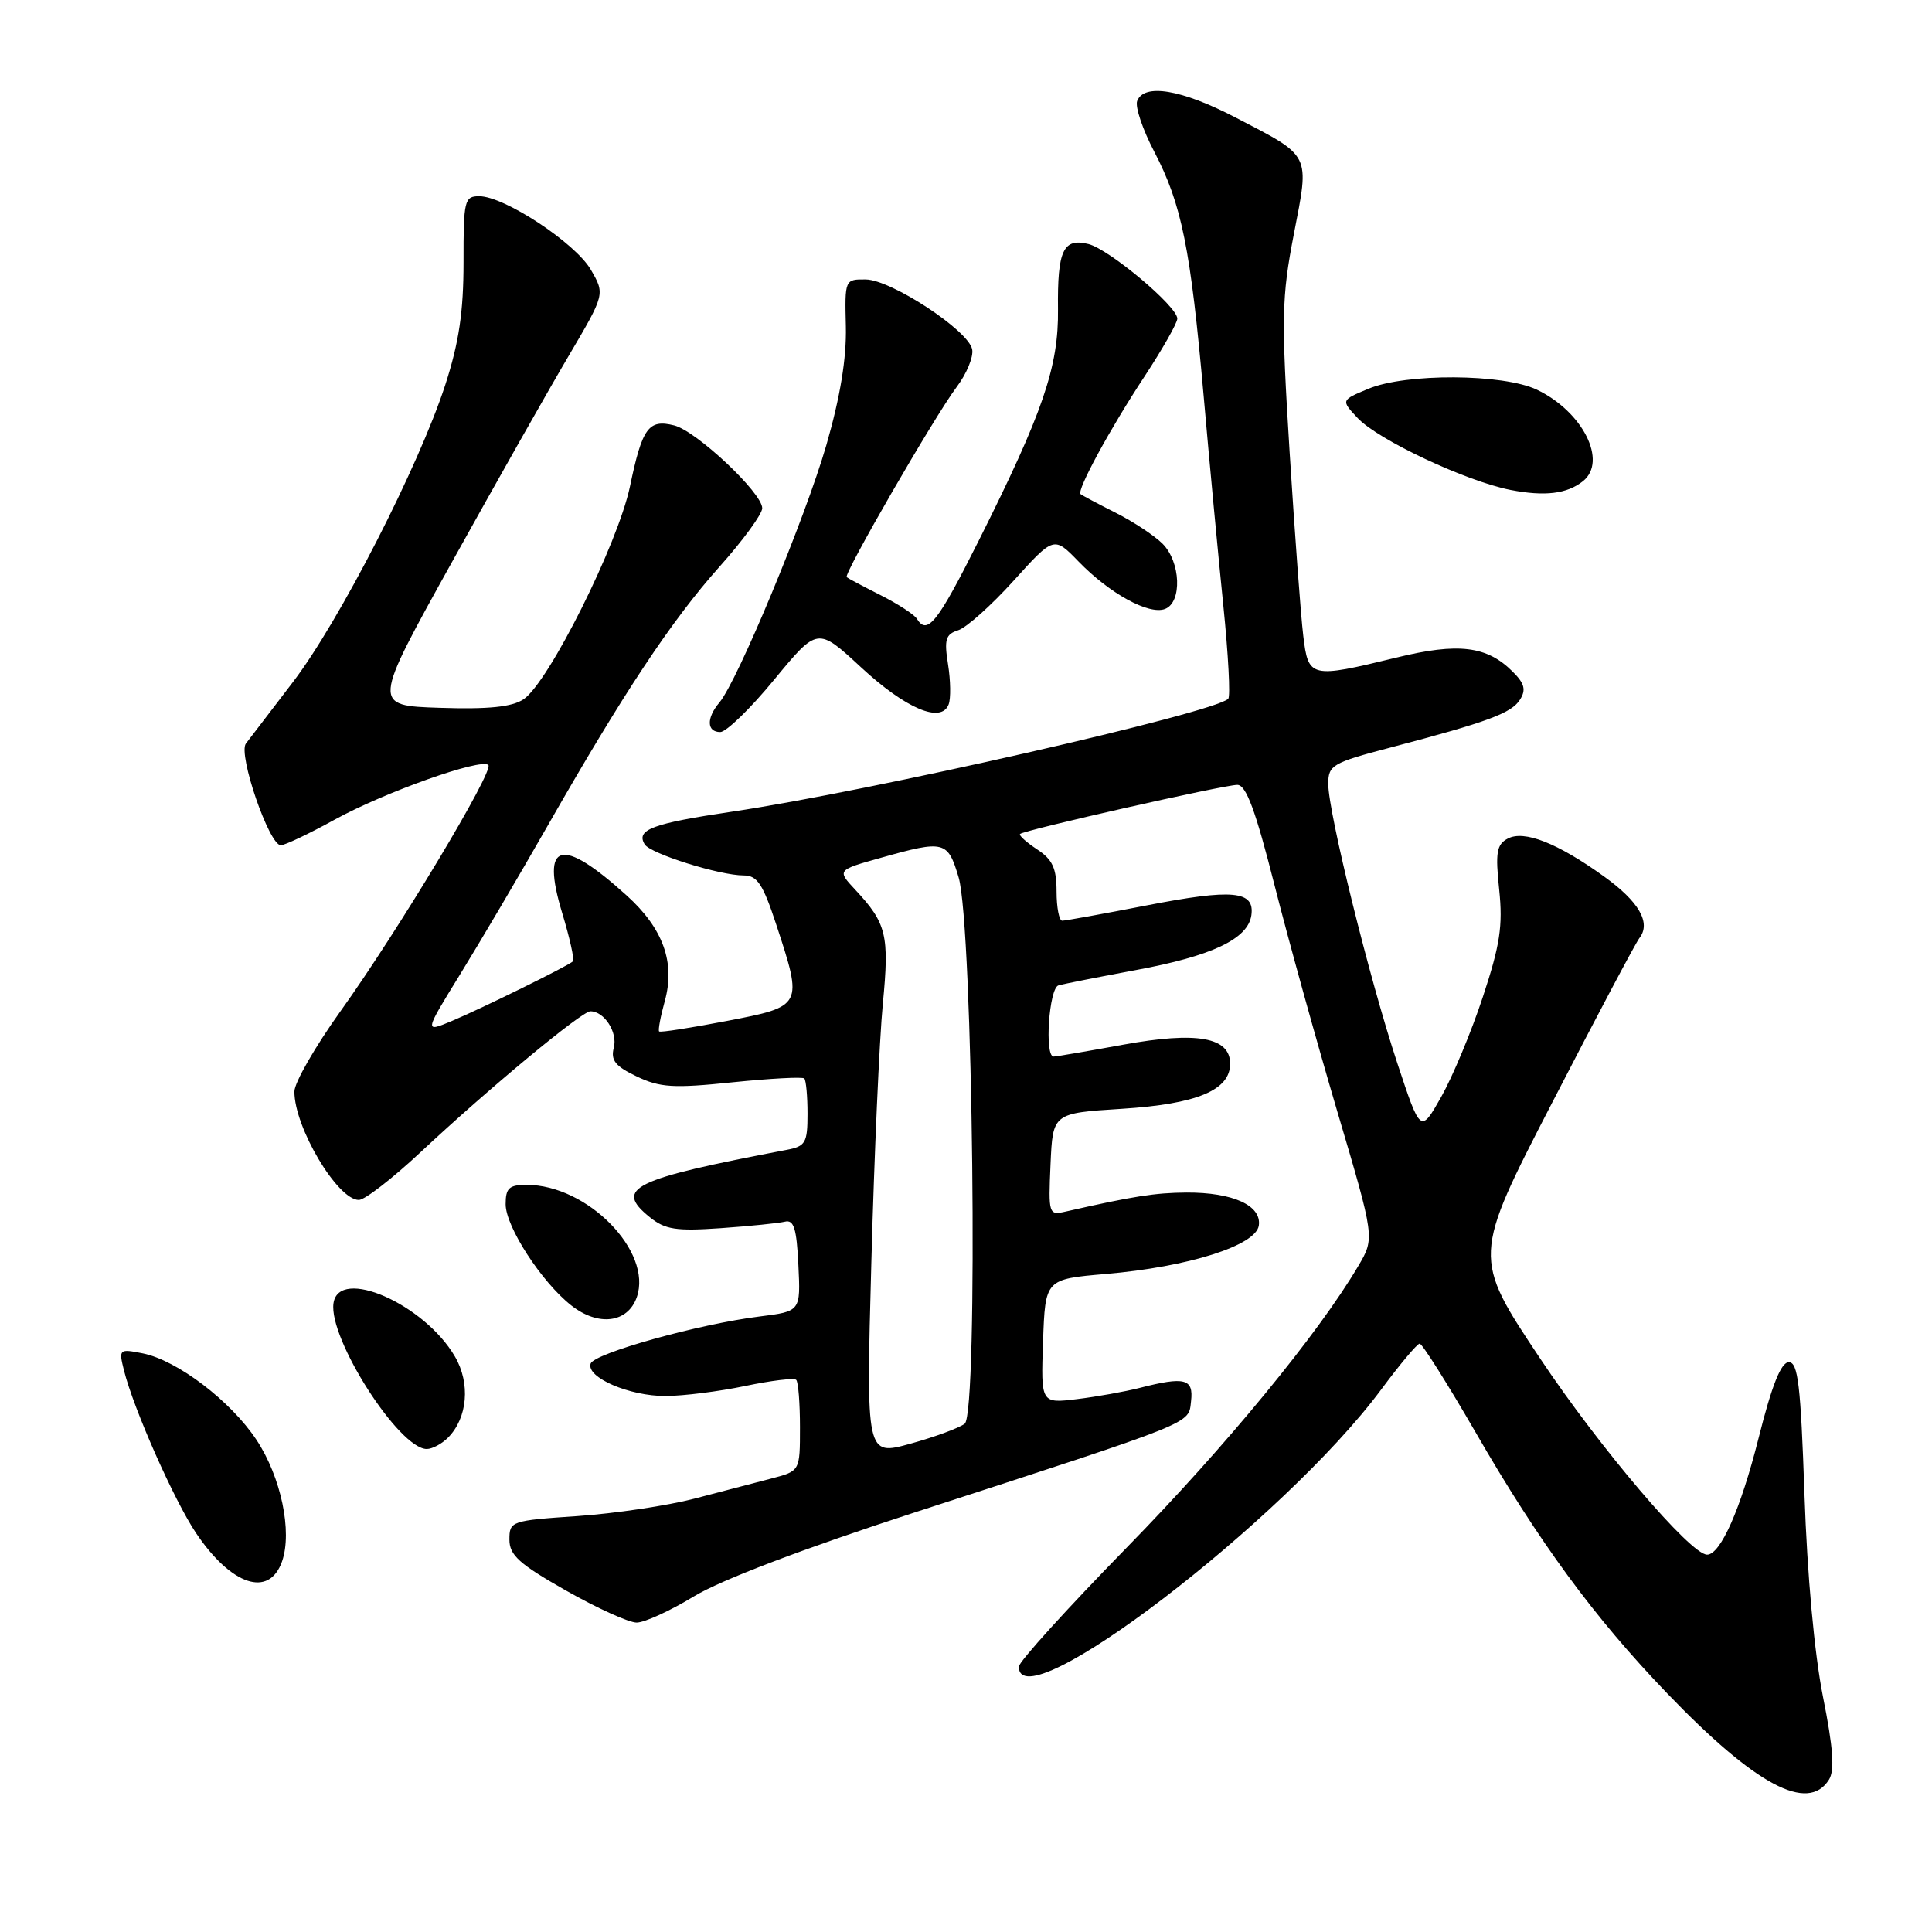 <?xml version="1.0" encoding="UTF-8" standalone="no"?>
<!DOCTYPE svg PUBLIC "-//W3C//DTD SVG 1.1//EN" "http://www.w3.org/Graphics/SVG/1.1/DTD/svg11.dtd" >
<svg xmlns="http://www.w3.org/2000/svg" xmlns:xlink="http://www.w3.org/1999/xlink" version="1.1" viewBox="0 0 256 256">
 <g >
 <path fill="currentColor"
d=" M 242.35 235.81 C 243.12 234.58 242.91 231.59 241.55 224.81 C 240.42 219.14 239.46 208.65 239.10 198.00 C 238.60 183.52 238.25 180.50 237.03 180.50 C 236.00 180.50 234.79 183.51 233.02 190.56 C 230.66 199.93 227.98 206.00 226.20 206.00 C 224.01 206.00 211.97 191.85 204.09 180.03 C 195.11 166.56 195.11 166.56 205.71 146.03 C 211.53 134.74 216.72 124.96 217.23 124.30 C 218.80 122.28 217.18 119.47 212.53 116.13 C 206.37 111.70 201.94 109.96 199.78 111.12 C 198.31 111.90 198.13 112.96 198.65 117.89 C 199.15 122.68 198.76 125.23 196.48 132.11 C 194.96 136.73 192.47 142.68 190.97 145.34 C 188.23 150.18 188.23 150.18 185.14 140.84 C 181.46 129.72 176.00 107.64 176.00 103.88 C 176.00 101.39 176.52 101.08 184.25 99.05 C 197.18 95.65 200.28 94.50 201.41 92.70 C 202.23 91.41 202.01 90.56 200.45 89.01 C 197.03 85.58 193.25 85.12 185.00 87.14 C 173.64 89.91 173.36 89.84 172.69 84.25 C 172.37 81.64 171.56 70.67 170.88 59.88 C 169.77 42.02 169.82 39.42 171.44 31.03 C 173.53 20.24 173.82 20.82 163.68 15.55 C 156.56 11.85 151.59 11.02 150.68 13.38 C 150.39 14.15 151.41 17.18 152.96 20.13 C 156.58 27.07 157.76 32.91 159.49 52.47 C 160.26 61.29 161.44 73.80 162.10 80.27 C 162.76 86.74 163.05 92.28 162.75 92.59 C 160.86 94.47 115.36 104.83 97.00 107.55 C 86.42 109.12 84.23 109.94 85.43 111.89 C 86.19 113.12 95.36 116.00 98.54 116.00 C 100.34 116.00 101.09 117.14 102.86 122.52 C 106.41 133.33 106.40 133.34 96.31 135.28 C 91.53 136.20 87.49 136.83 87.34 136.67 C 87.18 136.52 87.52 134.70 88.09 132.64 C 89.50 127.53 87.87 123.02 83.03 118.65 C 74.33 110.78 71.63 111.52 74.49 120.97 C 75.50 124.30 76.14 127.18 75.91 127.39 C 75.22 128.02 63.73 133.67 59.86 135.29 C 56.22 136.81 56.22 136.81 60.94 129.15 C 63.54 124.94 68.75 116.10 72.52 109.50 C 82.58 91.87 88.96 82.24 95.33 75.10 C 98.45 71.61 101.00 68.11 101.00 67.34 C 101.00 65.31 92.27 57.10 89.33 56.37 C 85.94 55.52 85.10 56.66 83.48 64.43 C 81.88 72.07 72.69 90.45 69.37 92.66 C 67.83 93.68 64.74 94.00 58.28 93.79 C 49.32 93.50 49.32 93.50 59.92 74.42 C 65.75 63.92 72.69 51.66 75.35 47.16 C 80.17 38.98 80.17 38.98 78.29 35.74 C 76.23 32.19 66.83 26.00 63.50 26.00 C 61.54 26.00 61.41 26.54 61.42 34.75 C 61.42 41.31 60.82 45.38 59.00 51.00 C 55.49 61.80 44.95 82.37 38.79 90.41 C 35.88 94.21 33.09 97.86 32.58 98.53 C 31.52 99.95 35.66 112.00 37.21 112.00 C 37.74 112.00 40.95 110.48 44.34 108.61 C 50.96 104.97 63.76 100.42 64.71 101.37 C 65.48 102.15 52.75 123.34 45.11 134.00 C 41.76 138.68 39.01 143.46 39.01 144.63 C 38.99 149.36 44.72 159.00 47.55 159.00 C 48.33 159.00 52.01 156.15 55.73 152.67 C 64.73 144.25 77.08 134.00 78.23 134.00 C 80.07 134.00 81.87 136.79 81.33 138.83 C 80.90 140.50 81.53 141.28 84.38 142.64 C 87.46 144.11 89.24 144.22 97.05 143.41 C 102.05 142.90 106.33 142.67 106.57 142.90 C 106.81 143.14 107.00 145.25 107.00 147.59 C 107.00 151.43 106.74 151.89 104.25 152.36 C 83.75 156.26 81.35 157.44 86.08 161.27 C 88.13 162.93 89.58 163.15 95.50 162.74 C 99.35 162.47 103.17 162.08 104.00 161.88 C 105.19 161.58 105.56 162.77 105.79 167.63 C 106.09 173.76 106.09 173.76 100.66 174.44 C 92.61 175.44 78.71 179.32 78.26 180.69 C 77.66 182.52 83.40 185.00 88.20 184.98 C 90.57 184.97 95.31 184.37 98.75 183.65 C 102.19 182.93 105.23 182.56 105.50 182.84 C 105.78 183.11 106.00 185.94 106.00 189.13 C 106.00 194.92 106.00 194.92 102.25 195.90 C 100.19 196.44 95.58 197.64 92.00 198.58 C 88.42 199.51 81.45 200.55 76.50 200.89 C 67.73 201.48 67.50 201.56 67.50 204.00 C 67.50 206.07 68.80 207.24 74.99 210.75 C 79.11 213.09 83.33 215.00 84.36 215.00 C 85.39 215.00 88.81 213.44 91.96 211.52 C 95.54 209.35 106.45 205.20 121.09 200.44 C 158.83 188.18 157.45 188.74 157.82 185.67 C 158.17 182.68 157.00 182.37 151.00 183.91 C 149.07 184.40 145.34 185.07 142.71 185.39 C 137.92 185.97 137.92 185.97 138.21 177.74 C 138.50 169.50 138.50 169.50 146.50 168.81 C 157.48 167.87 166.41 165.04 166.80 162.39 C 167.18 159.73 163.37 157.99 157.20 158.02 C 153.05 158.05 150.17 158.50 141.20 160.54 C 138.96 161.05 138.91 160.90 139.20 154.28 C 139.50 147.50 139.50 147.50 148.67 146.92 C 158.59 146.29 163.00 144.46 163.00 140.95 C 163.00 137.43 158.61 136.65 148.86 138.42 C 144.10 139.29 139.94 140.00 139.61 140.00 C 138.38 140.00 139.00 130.94 140.25 130.57 C 140.94 130.37 145.55 129.46 150.50 128.54 C 160.58 126.68 165.35 124.42 165.81 121.29 C 166.28 118.02 163.37 117.75 151.90 119.98 C 146.18 121.09 141.16 122.00 140.75 122.00 C 140.34 122.00 140.00 120.25 140.00 118.12 C 140.00 115.04 139.46 113.88 137.41 112.54 C 135.99 111.60 134.98 110.69 135.16 110.51 C 135.68 109.99 162.19 104.00 163.95 104.00 C 165.12 104.00 166.36 107.36 168.87 117.25 C 170.72 124.54 174.47 138.05 177.20 147.28 C 182.17 164.05 182.17 164.05 179.98 167.75 C 174.66 176.77 162.45 191.62 149.27 205.09 C 141.42 213.12 135.00 220.20 135.00 220.84 C 135.00 228.32 170.14 201.45 183.00 184.14 C 185.47 180.81 187.77 178.06 188.11 178.04 C 188.44 178.02 191.75 183.27 195.47 189.70 C 203.94 204.38 211.22 214.30 220.92 224.39 C 232.60 236.54 239.57 240.26 242.35 235.81 Z  M 37.37 206.90 C 38.76 202.95 37.23 195.69 33.99 190.80 C 30.57 185.63 23.49 180.25 18.92 179.33 C 15.78 178.71 15.72 178.76 16.43 181.60 C 17.71 186.71 23.07 198.80 25.97 203.13 C 30.65 210.09 35.66 211.75 37.37 206.90 Z  M 59.35 190.51 C 61.96 187.90 62.36 183.30 60.28 179.75 C 56.22 172.78 44.89 167.81 44.19 172.69 C 43.52 177.37 52.88 192.00 56.55 192.00 C 57.27 192.00 58.53 191.33 59.35 190.51 Z  M 84.38 171.88 C 86.49 165.83 77.84 157.00 69.79 157.00 C 67.46 157.00 67.00 157.42 67.00 159.57 C 67.00 162.54 71.76 169.88 75.69 172.97 C 79.28 175.80 83.18 175.31 84.38 171.88 Z  M 102.60 90.04 C 108.33 83.09 108.33 83.09 114.08 88.41 C 120.02 93.91 124.72 95.90 125.70 93.34 C 126.00 92.56 125.96 90.17 125.62 88.03 C 125.09 84.73 125.30 84.04 126.97 83.51 C 128.05 83.17 131.35 80.22 134.29 76.97 C 139.65 71.04 139.65 71.04 142.92 74.41 C 147.02 78.64 152.24 81.51 154.37 80.69 C 156.66 79.81 156.46 74.46 154.04 72.04 C 152.96 70.96 150.15 69.11 147.79 67.92 C 145.43 66.73 143.36 65.63 143.18 65.47 C 142.64 65.00 147.07 56.83 151.65 49.89 C 154.04 46.25 156.00 42.80 156.00 42.22 C 156.00 40.60 146.98 33.03 144.23 32.34 C 140.88 31.50 140.10 33.18 140.19 40.97 C 140.28 48.60 138.20 54.67 129.63 71.75 C 124.22 82.53 122.87 84.22 121.49 81.99 C 121.15 81.43 118.98 80.02 116.68 78.86 C 114.38 77.70 112.36 76.63 112.19 76.48 C 111.74 76.09 123.87 55.12 126.75 51.30 C 128.08 49.54 129.01 47.29 128.82 46.30 C 128.35 43.80 118.10 37.07 114.72 37.03 C 111.95 37.00 111.93 37.04 112.08 43.25 C 112.18 47.47 111.34 52.59 109.49 59.00 C 106.69 68.66 97.74 90.21 95.33 93.08 C 93.58 95.15 93.64 97.00 95.44 97.00 C 96.23 97.00 99.46 93.87 102.60 90.04 Z  M 209.75 63.76 C 213.05 61.12 209.71 54.52 203.63 51.63 C 199.16 49.51 186.27 49.44 181.31 51.52 C 177.68 53.03 177.68 53.03 179.90 55.40 C 182.63 58.30 194.28 63.77 200.16 64.92 C 204.70 65.80 207.64 65.44 209.75 63.76 Z  M 115.46 167.21 C 115.84 153.07 116.53 137.68 116.98 133.00 C 117.86 123.91 117.48 122.35 113.33 117.90 C 110.90 115.29 110.90 115.29 116.77 113.65 C 125.13 111.30 125.58 111.41 127.02 116.25 C 128.93 122.65 129.65 187.24 127.83 188.65 C 127.10 189.21 123.86 190.41 120.63 191.30 C 114.76 192.92 114.76 192.92 115.46 167.21 Z "/>
</g>
</svg>